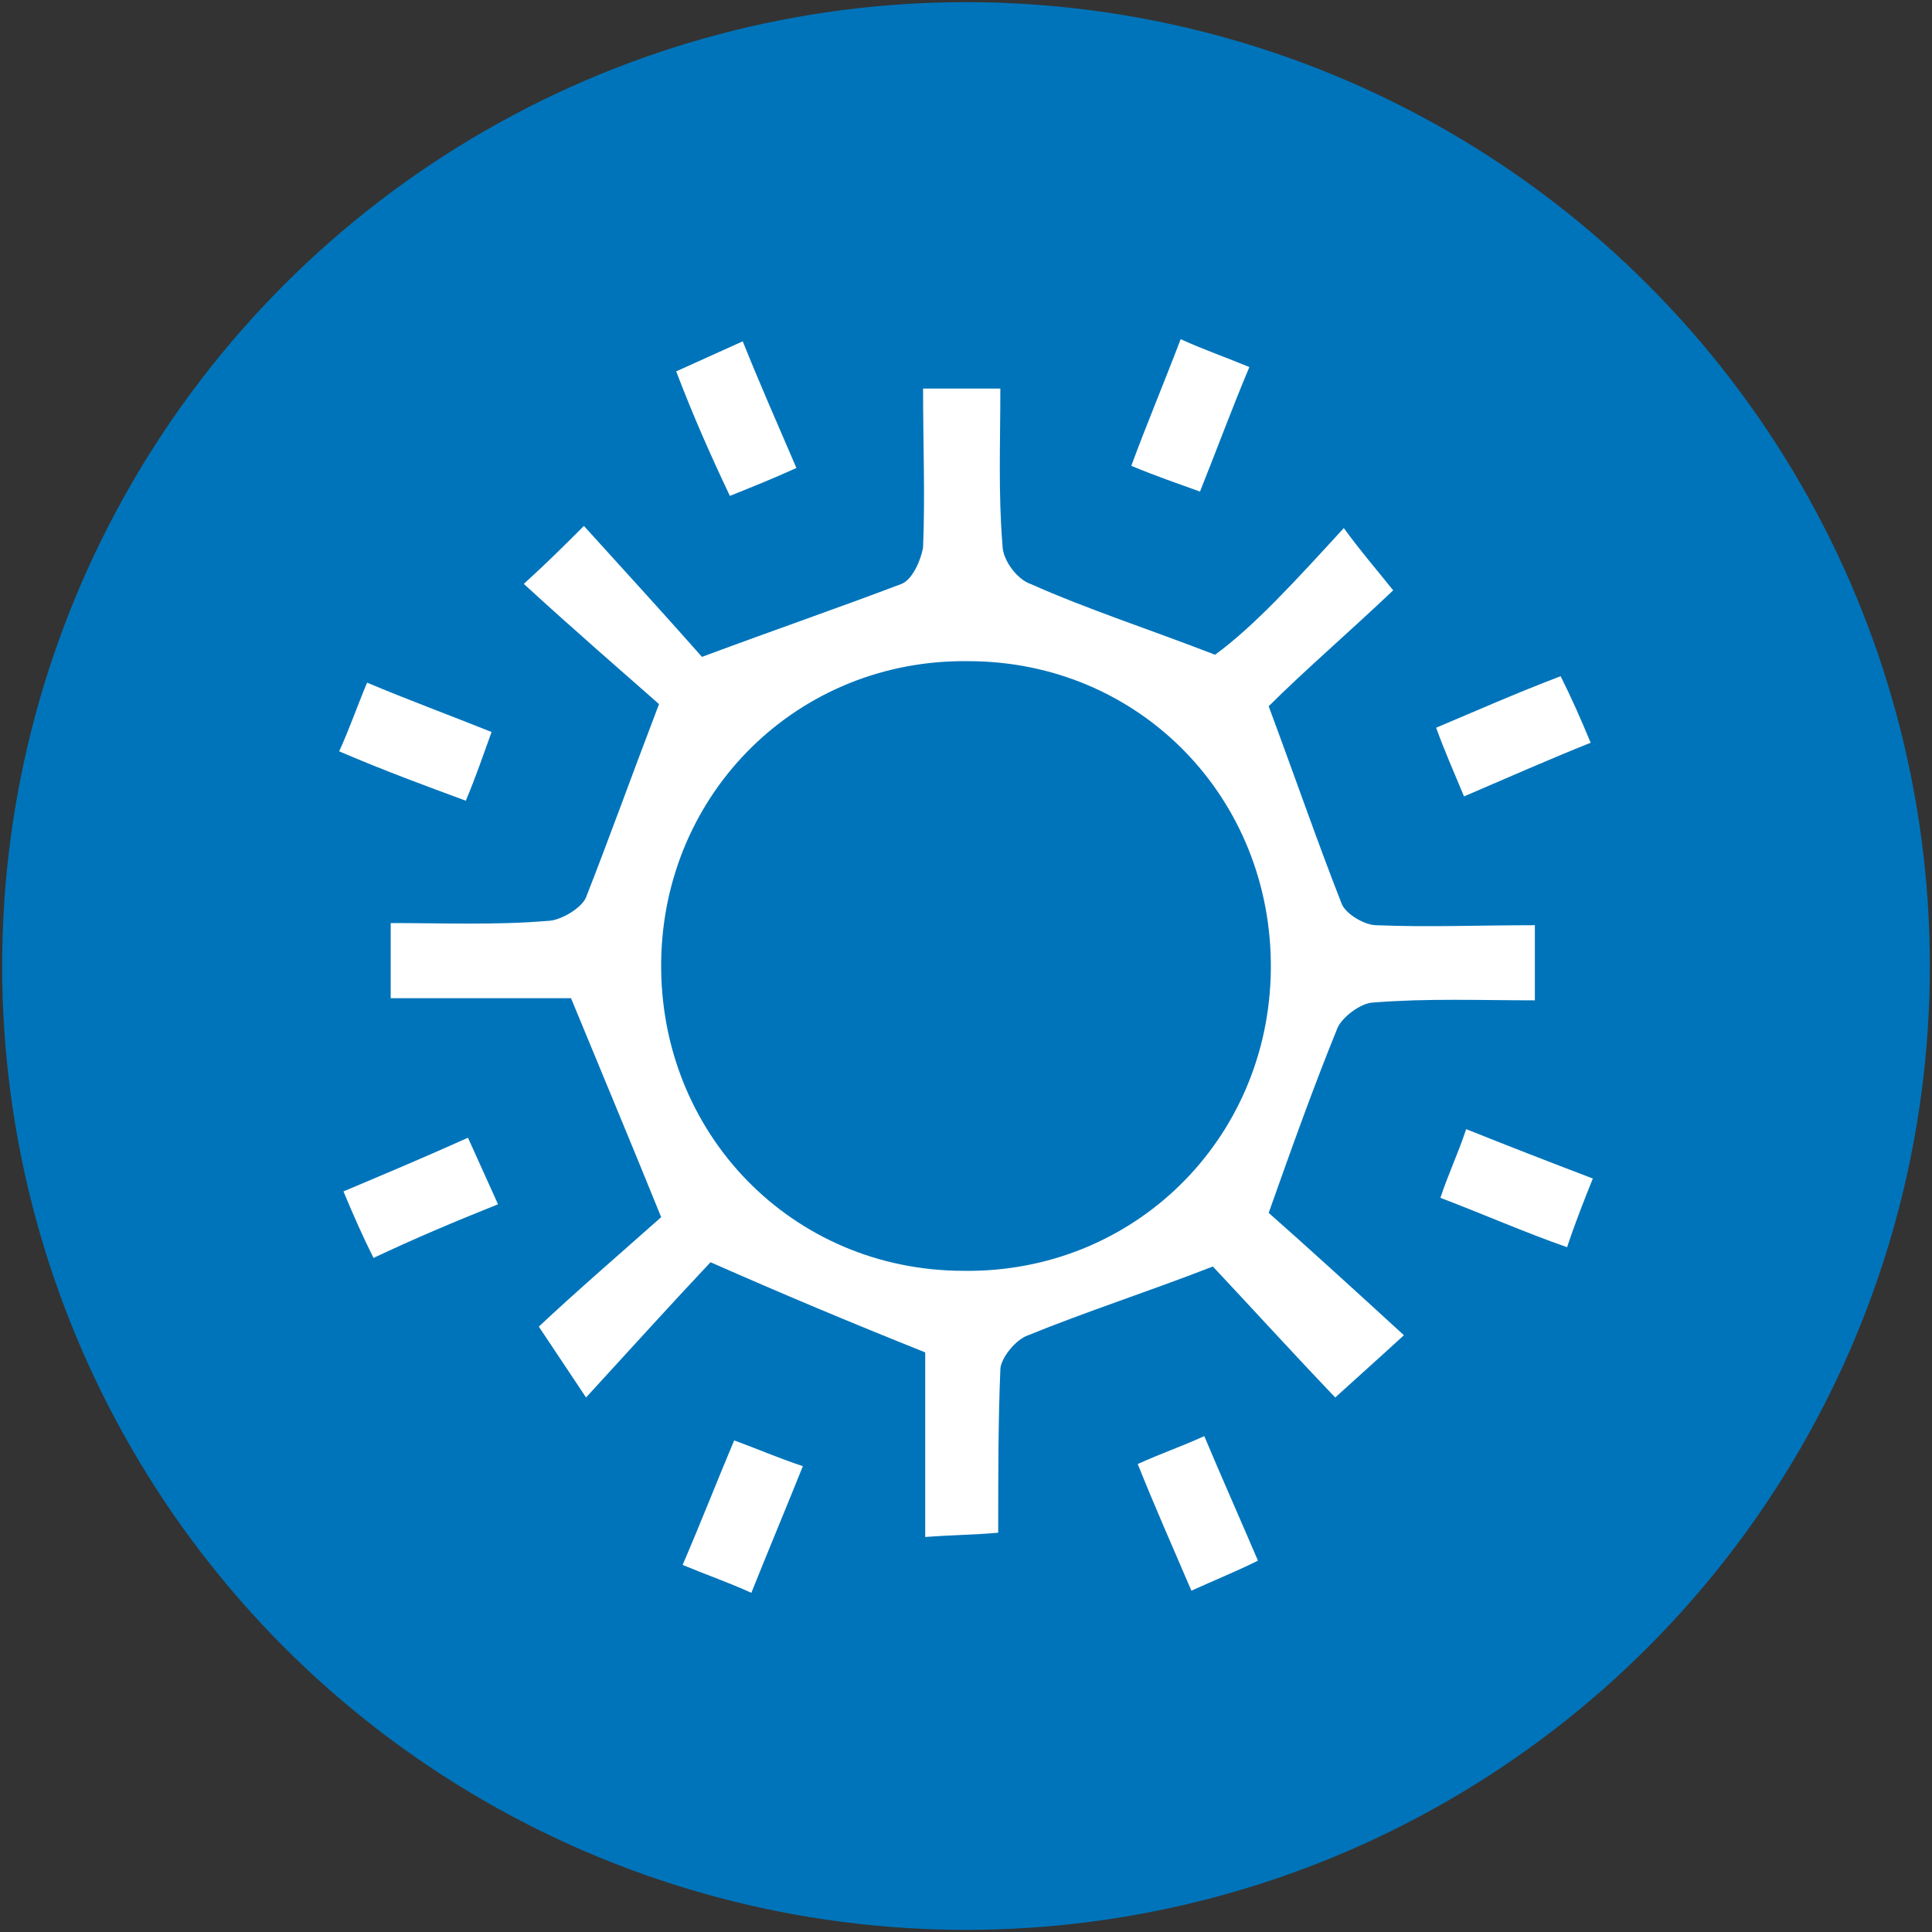 <svg width="90" height="90" xmlns="http://www.w3.org/2000/svg">
 <rect width="100%" height="100%" fill="#333333" stroke="none"/>
 <style type="text/css">.st0{fill:#0074BA;}
	.st1{fill:#FFFFFF;}</style>

 <g>
  <title>background</title>
  <rect fill="none" id="canvas_background" height="92" width="92" y="-1" x="-1"/>
 </g>
 <g>
  <title>Layer 1</title>
  <g id="svg_1">
   <circle id="svg_2" r="44.9" cy="45" cx="45" class="st0"/>
   <g id="svg_3">
    <path id="svg_4" d="m62.6,24.6c0.8,1.1 1.5,1.9 2.3,2.9c-2,1.9 -4.2,3.8 -5.8,5.4c1.3,3.5 2.3,6.4 3.4,9.2c0.2,0.5 1.1,1 1.6,1c2.4,0.1 4.8,0 7.4,0c0,1.2 0,2.2 0,3.5c-2.5,0 -5,-0.1 -7.5,0.1c-0.6,0 -1.5,0.7 -1.7,1.2c-1.1,2.7 -2.1,5.5 -3.2,8.6c1.7,1.5 3.9,3.5 6.3,5.7c-1.2,1.1 -2.1,1.9 -3.2,2.9c-2.1,-2.2 -4.1,-4.4 -5.7,-6.1c-3.1,1.2 -5.9,2.1 -8.6,3.2c-0.6,0.2 -1.3,1.1 -1.3,1.6c-0.1,2.4 -0.1,4.9 -0.1,7.6c-1.1,0.1 -2.1,0.1 -3.4,0.2c0,-3.1 0,-6 0,-8.6c-3.5,-1.4 -6.6,-2.7 -10,-4.2c-1.7,1.8 -3.6,3.9 -5.8,6.3c-0.8,-1.2 -1.4,-2.1 -2.2,-3.3c1.7,-1.6 3.9,-3.5 5.7,-5.1c-1.5,-3.7 -2.8,-6.8 -4.2,-10.2c-2.5,0 -5.4,0 -8.4,0c0,-1.2 0,-2.2 0,-3.5c2.5,0 4.9,0.1 7.3,-0.1c0.6,0 1.6,-0.6 1.8,-1.1c1.1,-2.8 2.1,-5.6 3.4,-9c-1.7,-1.5 -3.9,-3.4 -6.3,-5.6c1.1,-1 1.8,-1.7 2.8,-2.7c2,2.2 4,4.4 5.5,6.1c3.5,-1.3 6.4,-2.3 9.3,-3.4c0.5,-0.2 0.9,-1.1 1,-1.7c0.1,-2.4 0,-4.8 0,-7.4c1.2,0 2.2,0 3.6,0c0,2.5 -0.1,4.9 0.1,7.3c0,0.7 0.7,1.6 1.3,1.8c2.7,1.2 5.5,2.1 8.6,3.3c1.8,-1.3 3.8,-3.5 6,-5.9zm-17.7,34.6c7.9,0.1 14.2,-6.1 14.3,-14c0.1,-8 -6.1,-14.4 -14.1,-14.4c-7.9,-0.1 -14.2,6.1 -14.3,14c-0.1,8 6.1,14.4 14.1,14.4z" class="st1"/>
    <path id="svg_5" d="m67.1,55.8c0.4,-1.2 0.8,-2 1.2,-3.2c2,0.8 3.8,1.5 5.9,2.3c-0.4,1 -0.8,2 -1.2,3.2c-2,-0.7 -3.8,-1.5 -5.9,-2.3z" class="st1"/>
    <path id="svg_6" d="m15.8,35c0.5,-1.1 0.8,-2 1.3,-3.2c1.9,0.8 3.8,1.5 5.8,2.3c-0.4,1.1 -0.7,2 -1.2,3.2c-1.9,-0.7 -3.8,-1.4 -5.9,-2.3z" class="st1"/>
    <path id="svg_7" d="m55,15.8c1.1,0.5 2,0.8 3.2,1.3c-0.8,1.9 -1.5,3.8 -2.3,5.8c-1.1,-0.4 -2,-0.7 -3.2,-1.2c0.7,-1.9 1.5,-3.8 2.3,-5.9z" class="st1"/>
    <path id="svg_8" d="m31.8,72.9c0.9,-2.1 1.6,-3.9 2.4,-5.8c1.1,0.4 2,0.8 3.2,1.2c-0.8,2 -1.6,3.9 -2.4,5.9c-1.1,-0.5 -2,-0.8 -3.2,-1.3z" class="st1"/>
    <path id="svg_9" d="m53,68.2c1.1,-0.5 2,-0.8 3.1,-1.3c0.8,1.9 1.6,3.7 2.5,5.8c-1,0.5 -2,0.9 -3.1,1.4c-0.9,-2.1 -1.7,-3.9 -2.5,-5.9z" class="st1"/>
    <path id="svg_10" d="m31.5,17.3c1.1,-0.5 2,-0.9 3.1,-1.4c0.8,2 1.6,3.8 2.5,5.9c-1.1,0.5 -2.1,0.9 -3.1,1.3c-0.9,-1.9 -1.7,-3.7 -2.5,-5.8z" class="st1"/>
    <path id="svg_11" d="m17.4,58.6c-0.5,-1 -0.9,-1.9 -1.4,-3.1c1.9,-0.8 3.8,-1.6 5.8,-2.5c0.5,1.1 0.9,2 1.4,3.1c-2,0.8 -3.9,1.6 -5.8,2.5z" class="st1"/>
    <path id="svg_12" d="m68.2,37.1c-0.5,-1.2 -0.9,-2.1 -1.3,-3.2c1.9,-0.8 3.7,-1.6 5.8,-2.4c0.5,1 0.9,1.9 1.4,3.1c-2,0.8 -3.8,1.6 -5.9,2.5z" class="st1"/>
   </g>
  </g>
 </g>
</svg>